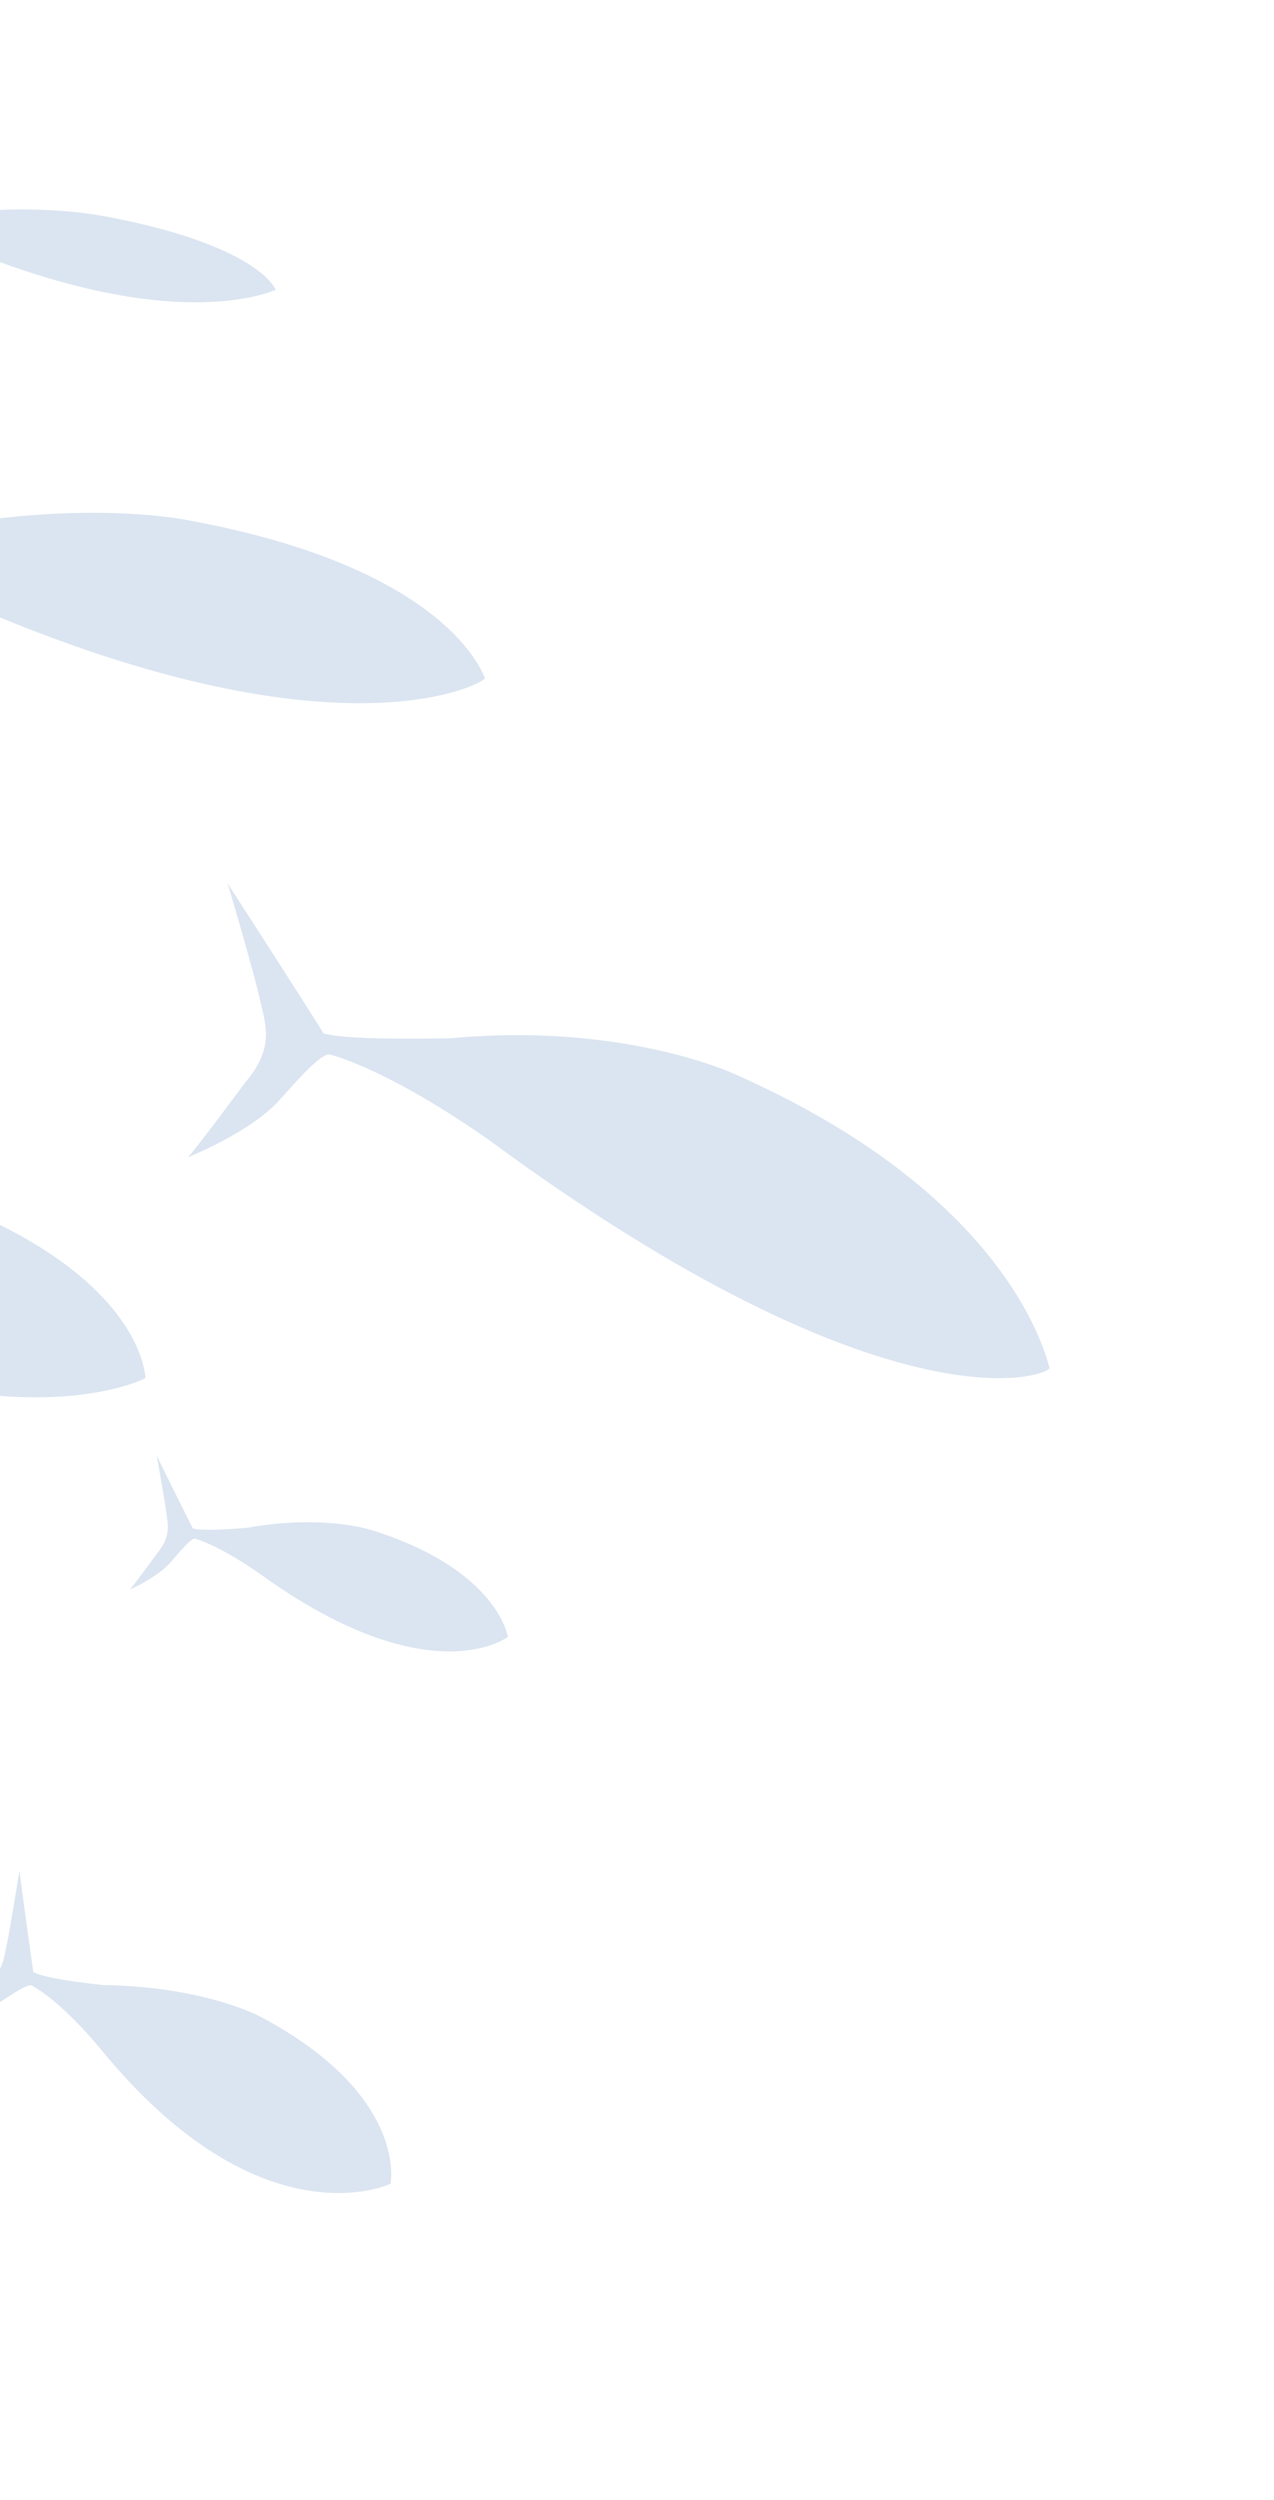 <svg width="262" height="514" viewBox="0 0 262 514" fill="none" xmlns="http://www.w3.org/2000/svg">
<g clip-path="url(#clip0)">
<path d="M215.874 281.256C215.715 282.183 210.356 246.592 149.897 220.33C149.874 220.429 127.485 210.167 92.327 213.514C92.35 213.415 72.032 214.074 66.532 212.481C66.554 212.382 53.729 192.287 46.782 181.61C46.804 181.511 52.397 200.53 53.477 205.623C54.605 210.623 56.51 215.409 50.561 222.417C50.578 222.343 40.839 235.575 38.622 237.988C38.627 237.963 51.005 233.045 57.083 226.613C59.627 223.91 65.897 216.297 67.911 216.834C69.919 217.397 81.138 220.761 100.61 234.45C182.955 295.015 215.553 283.006 215.874 281.256Z" fill="#DBE5F1"/>
<path d="M99.744 139.481C99.682 139.753 93.36 116.502 36.873 106.65C36.851 106.749 15.939 102.582 -16.095 109.143C-16.084 109.093 -34.625 111.902 -39.698 111.293C-39.687 111.244 -51.927 97.614 -58.511 90.146C-58.5 90.097 -52.912 103.878 -51.769 107.552C-50.615 111.176 -48.751 114.546 -54.002 120.436C-53.991 120.387 -62.533 131.338 -64.487 133.394C-64.481 133.37 -53.313 128.385 -47.942 122.886C-45.698 120.583 -40.179 114.206 -38.32 114.395C-36.461 114.585 -26.135 115.922 -7.923 123.591C69.323 157.484 99.585 140.408 99.744 139.481Z" fill="#DBE5F1"/>
<path d="M104.454 336.547C104.426 336.67 102.551 322.719 76.218 314.554C76.213 314.579 66.45 311.338 50.91 314.128C50.916 314.103 41.985 314.986 39.647 314.27C39.653 314.246 34.786 304.616 32.209 299.234C32.214 299.209 33.915 308.665 34.219 311.105C34.523 313.545 35.193 315.861 32.375 319.31C32.375 319.31 27.738 325.705 26.696 326.849C26.696 326.849 32.193 324.453 35.054 321.275C36.24 319.956 39.237 316.183 40.079 316.375C40.94 316.598 45.699 318.125 53.844 323.89C88.419 348.708 104.456 336.651 104.454 336.547Z" fill="#DBE5F1"/>
<path d="M56.699 59.624C56.718 59.541 53.292 50.272 20.722 44.317C20.7 44.411 8.678 41.733 -10.072 43.944C-10.064 43.909 -20.883 44.741 -23.77 44.195C-23.776 44.219 -30.146 36.183 -33.476 31.354C-33.479 31.365 -31.012 39.545 -30.522 41.598C-30.04 43.687 -29.122 45.614 -32.408 48.673C-32.4 48.638 -37.814 54.424 -39.024 55.529C-39.021 55.518 -32.373 53.05 -29.031 50.24C-27.637 49.039 -24.167 45.772 -23.11 45.939C-22.044 46.07 -16.193 47.316 -5.923 51.623C37.842 69.241 56.739 59.397 56.699 59.624Z" fill="#DBE5F1"/>
<path d="M80.327 448.998C80.287 449.063 84.089 430.918 53.646 414.711C53.633 414.732 42.44 408.49 21.267 408.166C21.267 408.166 9.484 407.016 6.845 405.486C6.859 405.465 4.936 392.034 3.995 384.63C4.008 384.609 2.038 396.903 1.353 400.059C0.668 403.216 0.48 406.29 -4.623 409.895C-4.623 409.895 -13.323 416.688 -15.121 417.82C-15.121 417.82 -7.124 416.349 -2.085 413.092C-0.006 411.745 5.472 407.773 6.491 408.25C7.497 408.748 12.868 411.895 20.683 421.31C53.678 461.677 80.26 449.106 80.327 448.998Z" fill="#DBE5F1"/>
<path d="M29.929 283.317C29.814 283.572 30.024 258.296 -25.388 242.216C-25.419 242.285 -45.858 235.893 -80.886 239.911C-80.865 239.865 -100.786 241.001 -105.731 239.672C-105.71 239.626 -113.785 222.939 -118.004 213.665C-117.993 213.642 -116.819 229.82 -116.815 234.027C-116.8 238.212 -115.984 242.226 -123.201 248.064C-123.191 248.041 -135.279 258.961 -137.848 260.899C-137.848 260.899 -125.015 256.942 -117.826 251.536C-114.838 249.285 -107.178 242.894 -105.319 243.283C-103.471 243.695 -93.406 246.459 -77.109 256.868C-8.242 301.964 29.731 283.757 29.929 283.317Z" fill="#DBE5F1"/>
</g>
<defs>
<clipPath id="clip0">
<rect width="372" height="442" fill="white" transform="translate(-101.56) rotate(12.84)"/>
</clipPath>
</defs>
</svg>
